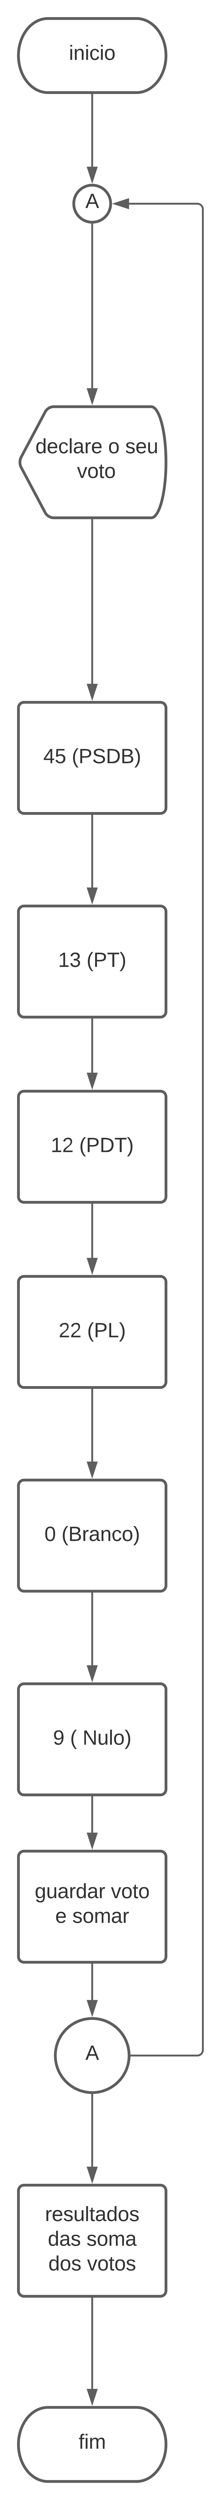 <svg xmlns="http://www.w3.org/2000/svg" xmlns:xlink="http://www.w3.org/1999/xlink" xmlns:lucid="lucid" width="231" height="2700"><g transform="translate(-540 -340)" lucid:page-tab-id="0_0"><path d="M0 0h1870.87v3840.5H0z" fill="#fff"/><path d="M688 360c17.67 0 32 17.9 32 40s-14.33 40-32 40h-96c-17.67 0-32-17.9-32-40s14.33-40 32-40z" stroke="#5e5e5e" stroke-width="3" fill="#fff"/><use xlink:href="#a" transform="matrix(1,0,0,1,565,365) translate(49.784 39.653)"/><path d="M660 560c0 11.05-8.95 20-20 20s-20-8.95-20-20 8.95-20 20-20 20 8.95 20 20z" stroke="#5e5e5e" stroke-width="3" fill="#fff"/><use xlink:href="#b" transform="matrix(1,0,0,1,625,545) translate(7.598 19.653)"/><path d="M640 442.5V520" stroke="#5e5e5e" stroke-width="2" fill="none"/><path d="M641 442.53h-2v-1.03h2z" stroke="#5e5e5e" stroke-width=".05" fill="#5e5e5e"/><path d="M640 535.26L635.36 521h9.28z" stroke="#5e5e5e" stroke-width="2" fill="#5e5e5e"/><path d="M560 1104.5c0-3.3 2.7-6 6-6h148c3.3 0 6 2.7 6 6v108c0 3.3-2.7 6-6 6H566c-3.3 0-6-2.7-6-6z" stroke="#5e5e5e" stroke-width="3" fill="#fff"/><use xlink:href="#c" transform="matrix(1,0,0,1,572,1110.499) translate(15.006 53.778)"/><use xlink:href="#d" transform="matrix(1,0,0,1,572,1110.499) translate(45.87 53.778)"/><path d="M560 1324.5c0-3.3 2.7-6 6-6h148c3.3 0 6 2.7 6 6v108c0 3.3-2.7 6-6 6H566c-3.3 0-6-2.7-6-6z" stroke="#5e5e5e" stroke-width="3" fill="#fff"/><use xlink:href="#e" transform="matrix(1,0,0,1,572,1330.499) translate(31.056 53.778)"/><use xlink:href="#f" transform="matrix(1,0,0,1,572,1330.499) translate(61.92 53.778)"/><path d="M560 1524.5c0-3.3 2.7-6 6-6h148c3.3 0 6 2.7 6 6v108c0 3.3-2.7 6-6 6H566c-3.3 0-6-2.7-6-6z" stroke="#5e5e5e" stroke-width="3" fill="#fff"/><use xlink:href="#g" transform="matrix(1,0,0,1,572,1530.499) translate(23.062 53.778)"/><use xlink:href="#h" transform="matrix(1,0,0,1,572,1530.499) translate(53.926 53.778)"/><path d="M560 1724.5c0-3.3 2.7-6 6-6h148c3.3 0 6 2.7 6 6v108c0 3.3-2.7 6-6 6H566c-3.3 0-6-2.7-6-6z" stroke="#5e5e5e" stroke-width="3" fill="#fff"/><use xlink:href="#i" transform="matrix(1,0,0,1,572,1730.499) translate(31.642 53.778)"/><use xlink:href="#j" transform="matrix(1,0,0,1,572,1730.499) translate(62.506 53.778)"/><path d="M560 1944.5c0-3.3 2.7-6 6-6h148c3.3 0 6 2.7 6 6v108c0 3.3-2.7 6-6 6H566c-3.3 0-6-2.7-6-6z" stroke="#5e5e5e" stroke-width="3" fill="#fff"/><use xlink:href="#k" transform="matrix(1,0,0,1,572,1950.499) translate(16.241 53.778)"/><use xlink:href="#l" transform="matrix(1,0,0,1,572,1950.499) translate(34.759 53.778)"/><path d="M560 2164.5c0-3.3 2.7-6 6-6h148c3.3 0 6 2.7 6 6v108c0 3.3-2.7 6-6 6H566c-3.3 0-6-2.7-6-6z" stroke="#5e5e5e" stroke-width="3" fill="#fff"/><use xlink:href="#m" transform="matrix(1,0,0,1,572,2170.499) translate(25.531 53.778)"/><use xlink:href="#n" transform="matrix(1,0,0,1,572,2170.499) translate(44.049 53.778)"/><use xlink:href="#o" transform="matrix(1,0,0,1,572,2170.499) translate(57.568 53.778)"/><path d="M640 901.75v176.75" stroke="#5e5e5e" stroke-width="2" fill="none"/><path d="M641 901.78h-2v-1.03h2z" stroke="#5e5e5e" stroke-width=".05" fill="#5e5e5e"/><path d="M640 1093.76l-4.64-14.26h9.28z" stroke="#5e5e5e" stroke-width="2" fill="#5e5e5e"/><path d="M640 582.5v176.75" stroke="#5e5e5e" stroke-width="2" fill="none"/><path d="M639.93 581.5l1.07-.03v1.06h-2v-1.14z" stroke="#5e5e5e" stroke-width=".05" fill="#5e5e5e"/><path d="M640 774.5l-4.64-14.25h9.28z" stroke="#5e5e5e" stroke-width="2" fill="#5e5e5e"/><path d="M640 1221v77.5" stroke="#5e5e5e" stroke-width="2" fill="none"/><path d="M641 1221.02h-2V1220h2z" stroke="#5e5e5e" stroke-width=".05" fill="#5e5e5e"/><path d="M640 1313.76l-4.64-14.26h9.28z" stroke="#5e5e5e" stroke-width="2" fill="#5e5e5e"/><path d="M640 1641v57.5" stroke="#5e5e5e" stroke-width="2" fill="none"/><path d="M641 1641.02h-2V1640h2z" stroke="#5e5e5e" stroke-width=".05" fill="#5e5e5e"/><path d="M640 1713.76l-4.64-14.26h9.28z" stroke="#5e5e5e" stroke-width="2" fill="#5e5e5e"/><path d="M640 1841v77.5" stroke="#5e5e5e" stroke-width="2" fill="none"/><path d="M641 1841.02h-2V1840h2z" stroke="#5e5e5e" stroke-width=".05" fill="#5e5e5e"/><path d="M640 1933.76l-4.64-14.26h9.28z" stroke="#5e5e5e" stroke-width="2" fill="#5e5e5e"/><path d="M640 1441v57.5" stroke="#5e5e5e" stroke-width="2" fill="none"/><path d="M641 1441.02h-2V1440h2z" stroke="#5e5e5e" stroke-width=".05" fill="#5e5e5e"/><path d="M640 1513.76l-4.64-14.26h9.28z" stroke="#5e5e5e" stroke-width="2" fill="#5e5e5e"/><path d="M640 2061v77.5" stroke="#5e5e5e" stroke-width="2" fill="none"/><path d="M641 2061.02h-2V2060h2z" stroke="#5e5e5e" stroke-width=".05" fill="#5e5e5e"/><path d="M640 2153.76l-4.64-14.26h9.28z" stroke="#5e5e5e" stroke-width="2" fill="#5e5e5e"/><path d="M682.5 2560H754c3.3 0 6-2.7 6-6V566c0-3.3-2.7-6-6-6h-74" stroke="#5e5e5e" stroke-width="2" fill="none"/><path d="M682.53 2561h-1.1l.07-.98-.03-1.02h1.06z" stroke="#5e5e5e" stroke-width=".05" fill="#5e5e5e"/><path d="M664.74 560l14.26-4.64v9.28z" stroke="#5e5e5e" stroke-width="2" fill="#5e5e5e"/><path d="M589.18 784.54c1.56-2.92 5.5-5.3 8.82-5.3h106c8.84 0 16 26.87 16 60 0 33.15-7.16 60-16 60H598c-3.3 0-7.26-2.36-8.82-5.28l-26.36-49.42c-1.56-2.92-1.56-7.66 0-10.58z" stroke="#5e5e5e" stroke-width="3" fill="#fff"/><use xlink:href="#p" transform="matrix(1,0,0,1,565,784.25) translate(13.4 45.278)"/><use xlink:href="#q" transform="matrix(1,0,0,1,565,784.25) translate(92.289 45.278)"/><use xlink:href="#r" transform="matrix(1,0,0,1,565,784.25) translate(110.807 45.278)"/><use xlink:href="#s" transform="matrix(1,0,0,1,565,784.25) translate(58.517 71.944)"/><path d="M680 2560c0 22.1-17.9 40-40 40s-40-17.9-40-40 17.9-40 40-40 40 17.9 40 40z" stroke="#5e5e5e" stroke-width="3" fill="#fff"/><use xlink:href="#b" transform="matrix(1,0,0,1,605,2525) translate(27.593 39.653)"/><path d="M560 2345.25c0-3.3 2.7-6 6-6h148c3.3 0 6 2.7 6 6v108c0 3.3-2.7 6-6 6H566c-3.3 0-6-2.7-6-6z" stroke="#5e5e5e" stroke-width="3" fill="#fff"/><use xlink:href="#t" transform="matrix(1,0,0,1,572,2351.25) translate(5.716 38.778)"/><use xlink:href="#s" transform="matrix(1,0,0,1,572,2351.25) translate(88.309 38.778)"/><use xlink:href="#u" transform="matrix(1,0,0,1,572,2351.25) translate(27.938 65.444)"/><use xlink:href="#v" transform="matrix(1,0,0,1,572,2351.25) translate(46.457 65.444)"/><path d="M640 2281v38.25" stroke="#5e5e5e" stroke-width="2" fill="none"/><path d="M641 2281.02h-2V2280h2z" stroke="#5e5e5e" stroke-width=".05" fill="#5e5e5e"/><path d="M640 2334.5l-4.64-14.25h9.28z" stroke="#5e5e5e" stroke-width="2" fill="#5e5e5e"/><path d="M640 2461.75V2500" stroke="#5e5e5e" stroke-width="2" fill="none"/><path d="M641 2461.78h-2v-1.03h2z" stroke="#5e5e5e" stroke-width=".05" fill="#5e5e5e"/><path d="M640 2515.26l-4.64-14.26h9.28z" stroke="#5e5e5e" stroke-width="2" fill="#5e5e5e"/><path d="M640 2602.5v77.5" stroke="#5e5e5e" stroke-width="2" fill="none"/><path d="M639.98 2601.5l1.02-.03v1.06h-2v-1.1z" stroke="#5e5e5e" stroke-width=".05" fill="#5e5e5e"/><path d="M640 2695.26l-4.64-14.26h9.28z" stroke="#5e5e5e" stroke-width="2" fill="#5e5e5e"/><path d="M560 2706c0-3.3 2.7-6 6-6h148c3.3 0 6 2.7 6 6v108c0 3.3-2.7 6-6 6H566c-3.3 0-6-2.7-6-6z" stroke="#5e5e5e" stroke-width="3" fill="#fff"/><g><use xlink:href="#w" transform="matrix(1,0,0,1,572,2712) translate(16.827 26.778)"/><use xlink:href="#x" transform="matrix(1,0,0,1,572,2712) translate(19.883 53.444)"/><use xlink:href="#y" transform="matrix(1,0,0,1,572,2712) translate(61.858 53.444)"/><use xlink:href="#z" transform="matrix(1,0,0,1,572,2712) translate(20.469 80.111)"/><use xlink:href="#A" transform="matrix(1,0,0,1,572,2712) translate(62.444 80.111)"/></g><path d="M640 2822.5v97.5" stroke="#5e5e5e" stroke-width="2" fill="none"/><path d="M641 2822.53h-2v-1.03h2z" stroke="#5e5e5e" stroke-width=".05" fill="#5e5e5e"/><path d="M640 2935.26l-4.64-14.26h9.28z" stroke="#5e5e5e" stroke-width="2" fill="#5e5e5e"/><path d="M688 2940c17.67 0 32 17.9 32 40s-14.33 40-32 40h-96c-17.67 0-32-17.9-32-40s14.33-40 32-40z" stroke="#5e5e5e" stroke-width="3" fill="#fff"/><g><use xlink:href="#B" transform="matrix(1,0,0,1,565,2945) translate(60.247 39.653)"/></g><defs><path fill="#333" d="M24-231v-30h32v30H24zM24 0v-190h32V0H24" id="C"/><path fill="#333" d="M117-194c89-4 53 116 60 194h-32v-121c0-31-8-49-39-48C34-167 62-67 57 0H25l-1-190h30c1 10-1 24 2 32 11-22 29-35 61-36" id="D"/><path fill="#333" d="M96-169c-40 0-48 33-48 73s9 75 48 75c24 0 41-14 43-38l32 2c-6 37-31 61-74 61-59 0-76-41-82-99-10-93 101-131 147-64 4 7 5 14 7 22l-32 3c-4-21-16-35-41-35" id="E"/><path fill="#333" d="M100-194c62-1 85 37 85 99 1 63-27 99-86 99S16-35 15-95c0-66 28-99 85-99zM99-20c44 1 53-31 53-75 0-43-8-75-51-75s-53 32-53 75 10 74 51 75" id="F"/><g id="a"><use transform="matrix(0.062,0,0,0.062,0,0)" xlink:href="#C"/><use transform="matrix(0.062,0,0,0.062,4.877,0)" xlink:href="#D"/><use transform="matrix(0.062,0,0,0.062,17.222,0)" xlink:href="#C"/><use transform="matrix(0.062,0,0,0.062,22.099,0)" xlink:href="#E"/><use transform="matrix(0.062,0,0,0.062,33.21,0)" xlink:href="#C"/><use transform="matrix(0.062,0,0,0.062,38.086,0)" xlink:href="#F"/></g><path fill="#333" d="M205 0l-28-72H64L36 0H1l101-248h38L239 0h-34zm-38-99l-47-123c-12 45-31 82-46 123h93" id="G"/><use transform="matrix(0.062,0,0,0.062,0,0)" xlink:href="#G" id="b"/><path fill="#333" d="M155-56V0h-30v-56H8v-25l114-167h33v167h35v25h-35zm-30-156c-27 46-58 90-88 131h88v-131" id="H"/><path fill="#333" d="M54-142c48-35 137-8 131 61C196 18 31 33 14-55l32-4c7 23 22 37 52 37 35-1 51-22 54-58 4-55-73-65-99-34H22l8-134h141v27H59" id="I"/><g id="c"><use transform="matrix(0.062,0,0,0.062,0,0)" xlink:href="#H"/><use transform="matrix(0.062,0,0,0.062,12.346,0)" xlink:href="#I"/></g><path fill="#333" d="M87 75C49 33 22-17 22-94c0-76 28-126 65-167h31c-38 41-64 92-64 168S80 34 118 75H87" id="J"/><path fill="#333" d="M30-248c87 1 191-15 191 75 0 78-77 80-158 76V0H30v-248zm33 125c57 0 124 11 124-50 0-59-68-47-124-48v98" id="K"/><path fill="#333" d="M185-189c-5-48-123-54-124 2 14 75 158 14 163 119 3 78-121 87-175 55-17-10-28-26-33-46l33-7c5 56 141 63 141-1 0-78-155-14-162-118-5-82 145-84 179-34 5 7 8 16 11 25" id="L"/><path fill="#333" d="M30-248c118-7 216 8 213 122C240-48 200 0 122 0H30v-248zM63-27c89 8 146-16 146-99s-60-101-146-95v194" id="M"/><path fill="#333" d="M160-131c35 5 61 23 61 61C221 17 115-2 30 0v-248c76 3 177-17 177 60 0 33-19 50-47 57zm-97-11c50-1 110 9 110-42 0-47-63-36-110-37v79zm0 115c55-2 124 14 124-45 0-56-70-42-124-44v89" id="N"/><path fill="#333" d="M33-261c38 41 65 92 65 168S71 34 33 75H2C39 34 66-17 66-93S39-220 2-261h31" id="O"/><g id="d"><use transform="matrix(0.062,0,0,0.062,0,0)" xlink:href="#J"/><use transform="matrix(0.062,0,0,0.062,7.346,0)" xlink:href="#K"/><use transform="matrix(0.062,0,0,0.062,22.16,0)" xlink:href="#L"/><use transform="matrix(0.062,0,0,0.062,36.975,0)" xlink:href="#M"/><use transform="matrix(0.062,0,0,0.062,52.963,0)" xlink:href="#N"/><use transform="matrix(0.062,0,0,0.062,67.778,0)" xlink:href="#O"/></g><path fill="#333" d="M27 0v-27h64v-190l-56 39v-29l58-41h29v221h61V0H27" id="P"/><path fill="#333" d="M126-127c33 6 58 20 58 59 0 88-139 92-164 29-3-8-5-16-6-25l32-3c6 27 21 44 54 44 32 0 52-15 52-46 0-38-36-46-79-43v-28c39 1 72-4 72-42 0-27-17-43-46-43-28 0-47 15-49 41l-32-3c6-42 35-63 81-64 48-1 79 21 79 65 0 36-21 52-52 59" id="Q"/><g id="e"><use transform="matrix(0.062,0,0,0.062,0,0)" xlink:href="#P"/><use transform="matrix(0.062,0,0,0.062,12.346,0)" xlink:href="#Q"/></g><path fill="#333" d="M127-220V0H93v-220H8v-28h204v28h-85" id="R"/><g id="f"><use transform="matrix(0.062,0,0,0.062,0,0)" xlink:href="#J"/><use transform="matrix(0.062,0,0,0.062,7.346,0)" xlink:href="#K"/><use transform="matrix(0.062,0,0,0.062,22.16,0)" xlink:href="#R"/><use transform="matrix(0.062,0,0,0.062,35.679,0)" xlink:href="#O"/></g><path fill="#333" d="M101-251c82-7 93 87 43 132L82-64C71-53 59-42 53-27h129V0H18c2-99 128-94 128-182 0-28-16-43-45-43s-46 15-49 41l-32-3c6-41 34-60 81-64" id="S"/><g id="g"><use transform="matrix(0.062,0,0,0.062,0,0)" xlink:href="#P"/><use transform="matrix(0.062,0,0,0.062,12.346,0)" xlink:href="#S"/></g><g id="h"><use transform="matrix(0.062,0,0,0.062,0,0)" xlink:href="#J"/><use transform="matrix(0.062,0,0,0.062,7.346,0)" xlink:href="#K"/><use transform="matrix(0.062,0,0,0.062,22.16,0)" xlink:href="#M"/><use transform="matrix(0.062,0,0,0.062,38.148,0)" xlink:href="#R"/><use transform="matrix(0.062,0,0,0.062,51.667,0)" xlink:href="#O"/></g><g id="i"><use transform="matrix(0.062,0,0,0.062,0,0)" xlink:href="#S"/><use transform="matrix(0.062,0,0,0.062,12.346,0)" xlink:href="#S"/></g><path fill="#333" d="M30 0v-248h33v221h125V0H30" id="T"/><g id="j"><use transform="matrix(0.062,0,0,0.062,0,0)" xlink:href="#J"/><use transform="matrix(0.062,0,0,0.062,7.346,0)" xlink:href="#K"/><use transform="matrix(0.062,0,0,0.062,22.16,0)" xlink:href="#T"/><use transform="matrix(0.062,0,0,0.062,34.506,0)" xlink:href="#O"/></g><path fill="#333" d="M101-251c68 0 85 55 85 127S166 4 100 4C33 4 14-52 14-124c0-73 17-127 87-127zm-1 229c47 0 54-49 54-102s-4-102-53-102c-51 0-55 48-55 102 0 53 5 102 54 102" id="U"/><use transform="matrix(0.062,0,0,0.062,0,0)" xlink:href="#U" id="k"/><path fill="#333" d="M114-163C36-179 61-72 57 0H25l-1-190h30c1 12-1 29 2 39 6-27 23-49 58-41v29" id="V"/><path fill="#333" d="M141-36C126-15 110 5 73 4 37 3 15-17 15-53c-1-64 63-63 125-63 3-35-9-54-41-54-24 1-41 7-42 31l-33-3c5-37 33-52 76-52 45 0 72 20 72 64v82c-1 20 7 32 28 27v20c-31 9-61-2-59-35zM48-53c0 20 12 33 32 33 41-3 63-29 60-74-43 2-92-5-92 41" id="W"/><g id="l"><use transform="matrix(0.062,0,0,0.062,0,0)" xlink:href="#J"/><use transform="matrix(0.062,0,0,0.062,7.346,0)" xlink:href="#N"/><use transform="matrix(0.062,0,0,0.062,22.16,0)" xlink:href="#V"/><use transform="matrix(0.062,0,0,0.062,29.506,0)" xlink:href="#W"/><use transform="matrix(0.062,0,0,0.062,41.852,0)" xlink:href="#D"/><use transform="matrix(0.062,0,0,0.062,54.198,0)" xlink:href="#E"/><use transform="matrix(0.062,0,0,0.062,65.309,0)" xlink:href="#F"/><use transform="matrix(0.062,0,0,0.062,77.654,0)" xlink:href="#O"/></g><path fill="#333" d="M99-251c64 0 84 50 84 122C183-37 130 33 47-8c-14-7-20-23-25-40l30-5c6 39 69 39 84 7 9-19 16-44 16-74-10 22-31 35-62 35-49 0-73-33-73-83 0-54 28-83 82-83zm-1 141c31-1 51-18 51-49 0-36-14-67-51-67-34 0-49 23-49 58 0 34 15 58 49 58" id="X"/><use transform="matrix(0.062,0,0,0.062,0,0)" xlink:href="#X" id="m"/><use transform="matrix(0.062,0,0,0.062,0,0)" xlink:href="#J" id="n"/><path fill="#333" d="M190 0L58-211 59 0H30v-248h39L202-35l-2-213h31V0h-41" id="Y"/><path fill="#333" d="M84 4C-5 8 30-112 23-190h32v120c0 31 7 50 39 49 72-2 45-101 50-169h31l1 190h-30c-1-10 1-25-2-33-11 22-28 36-60 37" id="Z"/><path fill="#333" d="M24 0v-261h32V0H24" id="aa"/><g id="o"><use transform="matrix(0.062,0,0,0.062,0,0)" xlink:href="#Y"/><use transform="matrix(0.062,0,0,0.062,15.988,0)" xlink:href="#Z"/><use transform="matrix(0.062,0,0,0.062,28.333,0)" xlink:href="#aa"/><use transform="matrix(0.062,0,0,0.062,33.21,0)" xlink:href="#F"/><use transform="matrix(0.062,0,0,0.062,45.556,0)" xlink:href="#O"/></g><path fill="#333" d="M85-194c31 0 48 13 60 33l-1-100h32l1 261h-30c-2-10 0-23-3-31C134-8 116 4 85 4 32 4 16-35 15-94c0-66 23-100 70-100zm9 24c-40 0-46 34-46 75 0 40 6 74 45 74 42 0 51-32 51-76 0-42-9-74-50-73" id="ab"/><path fill="#333" d="M100-194c63 0 86 42 84 106H49c0 40 14 67 53 68 26 1 43-12 49-29l28 8c-11 28-37 45-77 45C44 4 14-33 15-96c1-61 26-98 85-98zm52 81c6-60-76-77-97-28-3 7-6 17-6 28h103" id="ac"/><g id="p"><use transform="matrix(0.062,0,0,0.062,0,0)" xlink:href="#ab"/><use transform="matrix(0.062,0,0,0.062,12.346,0)" xlink:href="#ac"/><use transform="matrix(0.062,0,0,0.062,24.691,0)" xlink:href="#E"/><use transform="matrix(0.062,0,0,0.062,35.802,0)" xlink:href="#aa"/><use transform="matrix(0.062,0,0,0.062,40.679,0)" xlink:href="#W"/><use transform="matrix(0.062,0,0,0.062,53.025,0)" xlink:href="#V"/><use transform="matrix(0.062,0,0,0.062,60.37,0)" xlink:href="#ac"/></g><use transform="matrix(0.062,0,0,0.062,0,0)" xlink:href="#F" id="q"/><path fill="#333" d="M135-143c-3-34-86-38-87 0 15 53 115 12 119 90S17 21 10-45l28-5c4 36 97 45 98 0-10-56-113-15-118-90-4-57 82-63 122-42 12 7 21 19 24 35" id="ad"/><g id="r"><use transform="matrix(0.062,0,0,0.062,0,0)" xlink:href="#ad"/><use transform="matrix(0.062,0,0,0.062,11.111,0)" xlink:href="#ac"/><use transform="matrix(0.062,0,0,0.062,23.457,0)" xlink:href="#Z"/></g><path fill="#333" d="M108 0H70L1-190h34L89-25l56-165h34" id="ae"/><path fill="#333" d="M59-47c-2 24 18 29 38 22v24C64 9 27 4 27-40v-127H5v-23h24l9-43h21v43h35v23H59v120" id="af"/><g id="s"><use transform="matrix(0.062,0,0,0.062,0,0)" xlink:href="#ae"/><use transform="matrix(0.062,0,0,0.062,11.111,0)" xlink:href="#F"/><use transform="matrix(0.062,0,0,0.062,23.457,0)" xlink:href="#af"/><use transform="matrix(0.062,0,0,0.062,29.63,0)" xlink:href="#F"/></g><path fill="#333" d="M177-190C167-65 218 103 67 71c-23-6-38-20-44-43l32-5c15 47 100 32 89-28v-30C133-14 115 1 83 1 29 1 15-40 15-95c0-56 16-97 71-98 29-1 48 16 59 35 1-10 0-23 2-32h30zM94-22c36 0 50-32 50-73 0-42-14-75-50-75-39 0-46 34-46 75s6 73 46 73" id="ag"/><g id="t"><use transform="matrix(0.062,0,0,0.062,0,0)" xlink:href="#ag"/><use transform="matrix(0.062,0,0,0.062,12.346,0)" xlink:href="#Z"/><use transform="matrix(0.062,0,0,0.062,24.691,0)" xlink:href="#W"/><use transform="matrix(0.062,0,0,0.062,37.037,0)" xlink:href="#V"/><use transform="matrix(0.062,0,0,0.062,44.383,0)" xlink:href="#ab"/><use transform="matrix(0.062,0,0,0.062,56.728,0)" xlink:href="#W"/><use transform="matrix(0.062,0,0,0.062,69.074,0)" xlink:href="#V"/></g><use transform="matrix(0.062,0,0,0.062,0,0)" xlink:href="#ac" id="u"/><path fill="#333" d="M210-169c-67 3-38 105-44 169h-31v-121c0-29-5-50-35-48C34-165 62-65 56 0H25l-1-190h30c1 10-1 24 2 32 10-44 99-50 107 0 11-21 27-35 58-36 85-2 47 119 55 194h-31v-121c0-29-5-49-35-48" id="ah"/><g id="v"><use transform="matrix(0.062,0,0,0.062,0,0)" xlink:href="#ad"/><use transform="matrix(0.062,0,0,0.062,11.111,0)" xlink:href="#F"/><use transform="matrix(0.062,0,0,0.062,23.457,0)" xlink:href="#ah"/><use transform="matrix(0.062,0,0,0.062,41.914,0)" xlink:href="#W"/><use transform="matrix(0.062,0,0,0.062,54.259,0)" xlink:href="#V"/></g><g id="w"><use transform="matrix(0.062,0,0,0.062,0,0)" xlink:href="#V"/><use transform="matrix(0.062,0,0,0.062,7.346,0)" xlink:href="#ac"/><use transform="matrix(0.062,0,0,0.062,19.691,0)" xlink:href="#ad"/><use transform="matrix(0.062,0,0,0.062,30.802,0)" xlink:href="#Z"/><use transform="matrix(0.062,0,0,0.062,43.148,0)" xlink:href="#aa"/><use transform="matrix(0.062,0,0,0.062,48.025,0)" xlink:href="#af"/><use transform="matrix(0.062,0,0,0.062,54.198,0)" xlink:href="#W"/><use transform="matrix(0.062,0,0,0.062,66.543,0)" xlink:href="#ab"/><use transform="matrix(0.062,0,0,0.062,78.889,0)" xlink:href="#F"/><use transform="matrix(0.062,0,0,0.062,91.235,0)" xlink:href="#ad"/></g><g id="x"><use transform="matrix(0.062,0,0,0.062,0,0)" xlink:href="#ab"/><use transform="matrix(0.062,0,0,0.062,12.346,0)" xlink:href="#W"/><use transform="matrix(0.062,0,0,0.062,24.691,0)" xlink:href="#ad"/></g><g id="y"><use transform="matrix(0.062,0,0,0.062,0,0)" xlink:href="#ad"/><use transform="matrix(0.062,0,0,0.062,11.111,0)" xlink:href="#F"/><use transform="matrix(0.062,0,0,0.062,23.457,0)" xlink:href="#ah"/><use transform="matrix(0.062,0,0,0.062,41.914,0)" xlink:href="#W"/></g><g id="z"><use transform="matrix(0.062,0,0,0.062,0,0)" xlink:href="#ab"/><use transform="matrix(0.062,0,0,0.062,12.346,0)" xlink:href="#F"/><use transform="matrix(0.062,0,0,0.062,24.691,0)" xlink:href="#ad"/></g><g id="A"><use transform="matrix(0.062,0,0,0.062,0,0)" xlink:href="#ae"/><use transform="matrix(0.062,0,0,0.062,11.111,0)" xlink:href="#F"/><use transform="matrix(0.062,0,0,0.062,23.457,0)" xlink:href="#af"/><use transform="matrix(0.062,0,0,0.062,29.63,0)" xlink:href="#F"/><use transform="matrix(0.062,0,0,0.062,41.975,0)" xlink:href="#ad"/></g><path fill="#333" d="M101-234c-31-9-42 10-38 44h38v23H63V0H32v-167H5v-23h27c-7-52 17-82 69-68v24" id="ai"/><g id="B"><use transform="matrix(0.062,0,0,0.062,0,0)" xlink:href="#ai"/><use transform="matrix(0.062,0,0,0.062,6.173,0)" xlink:href="#C"/><use transform="matrix(0.062,0,0,0.062,11.049,0)" xlink:href="#ah"/></g></defs></g></svg>
